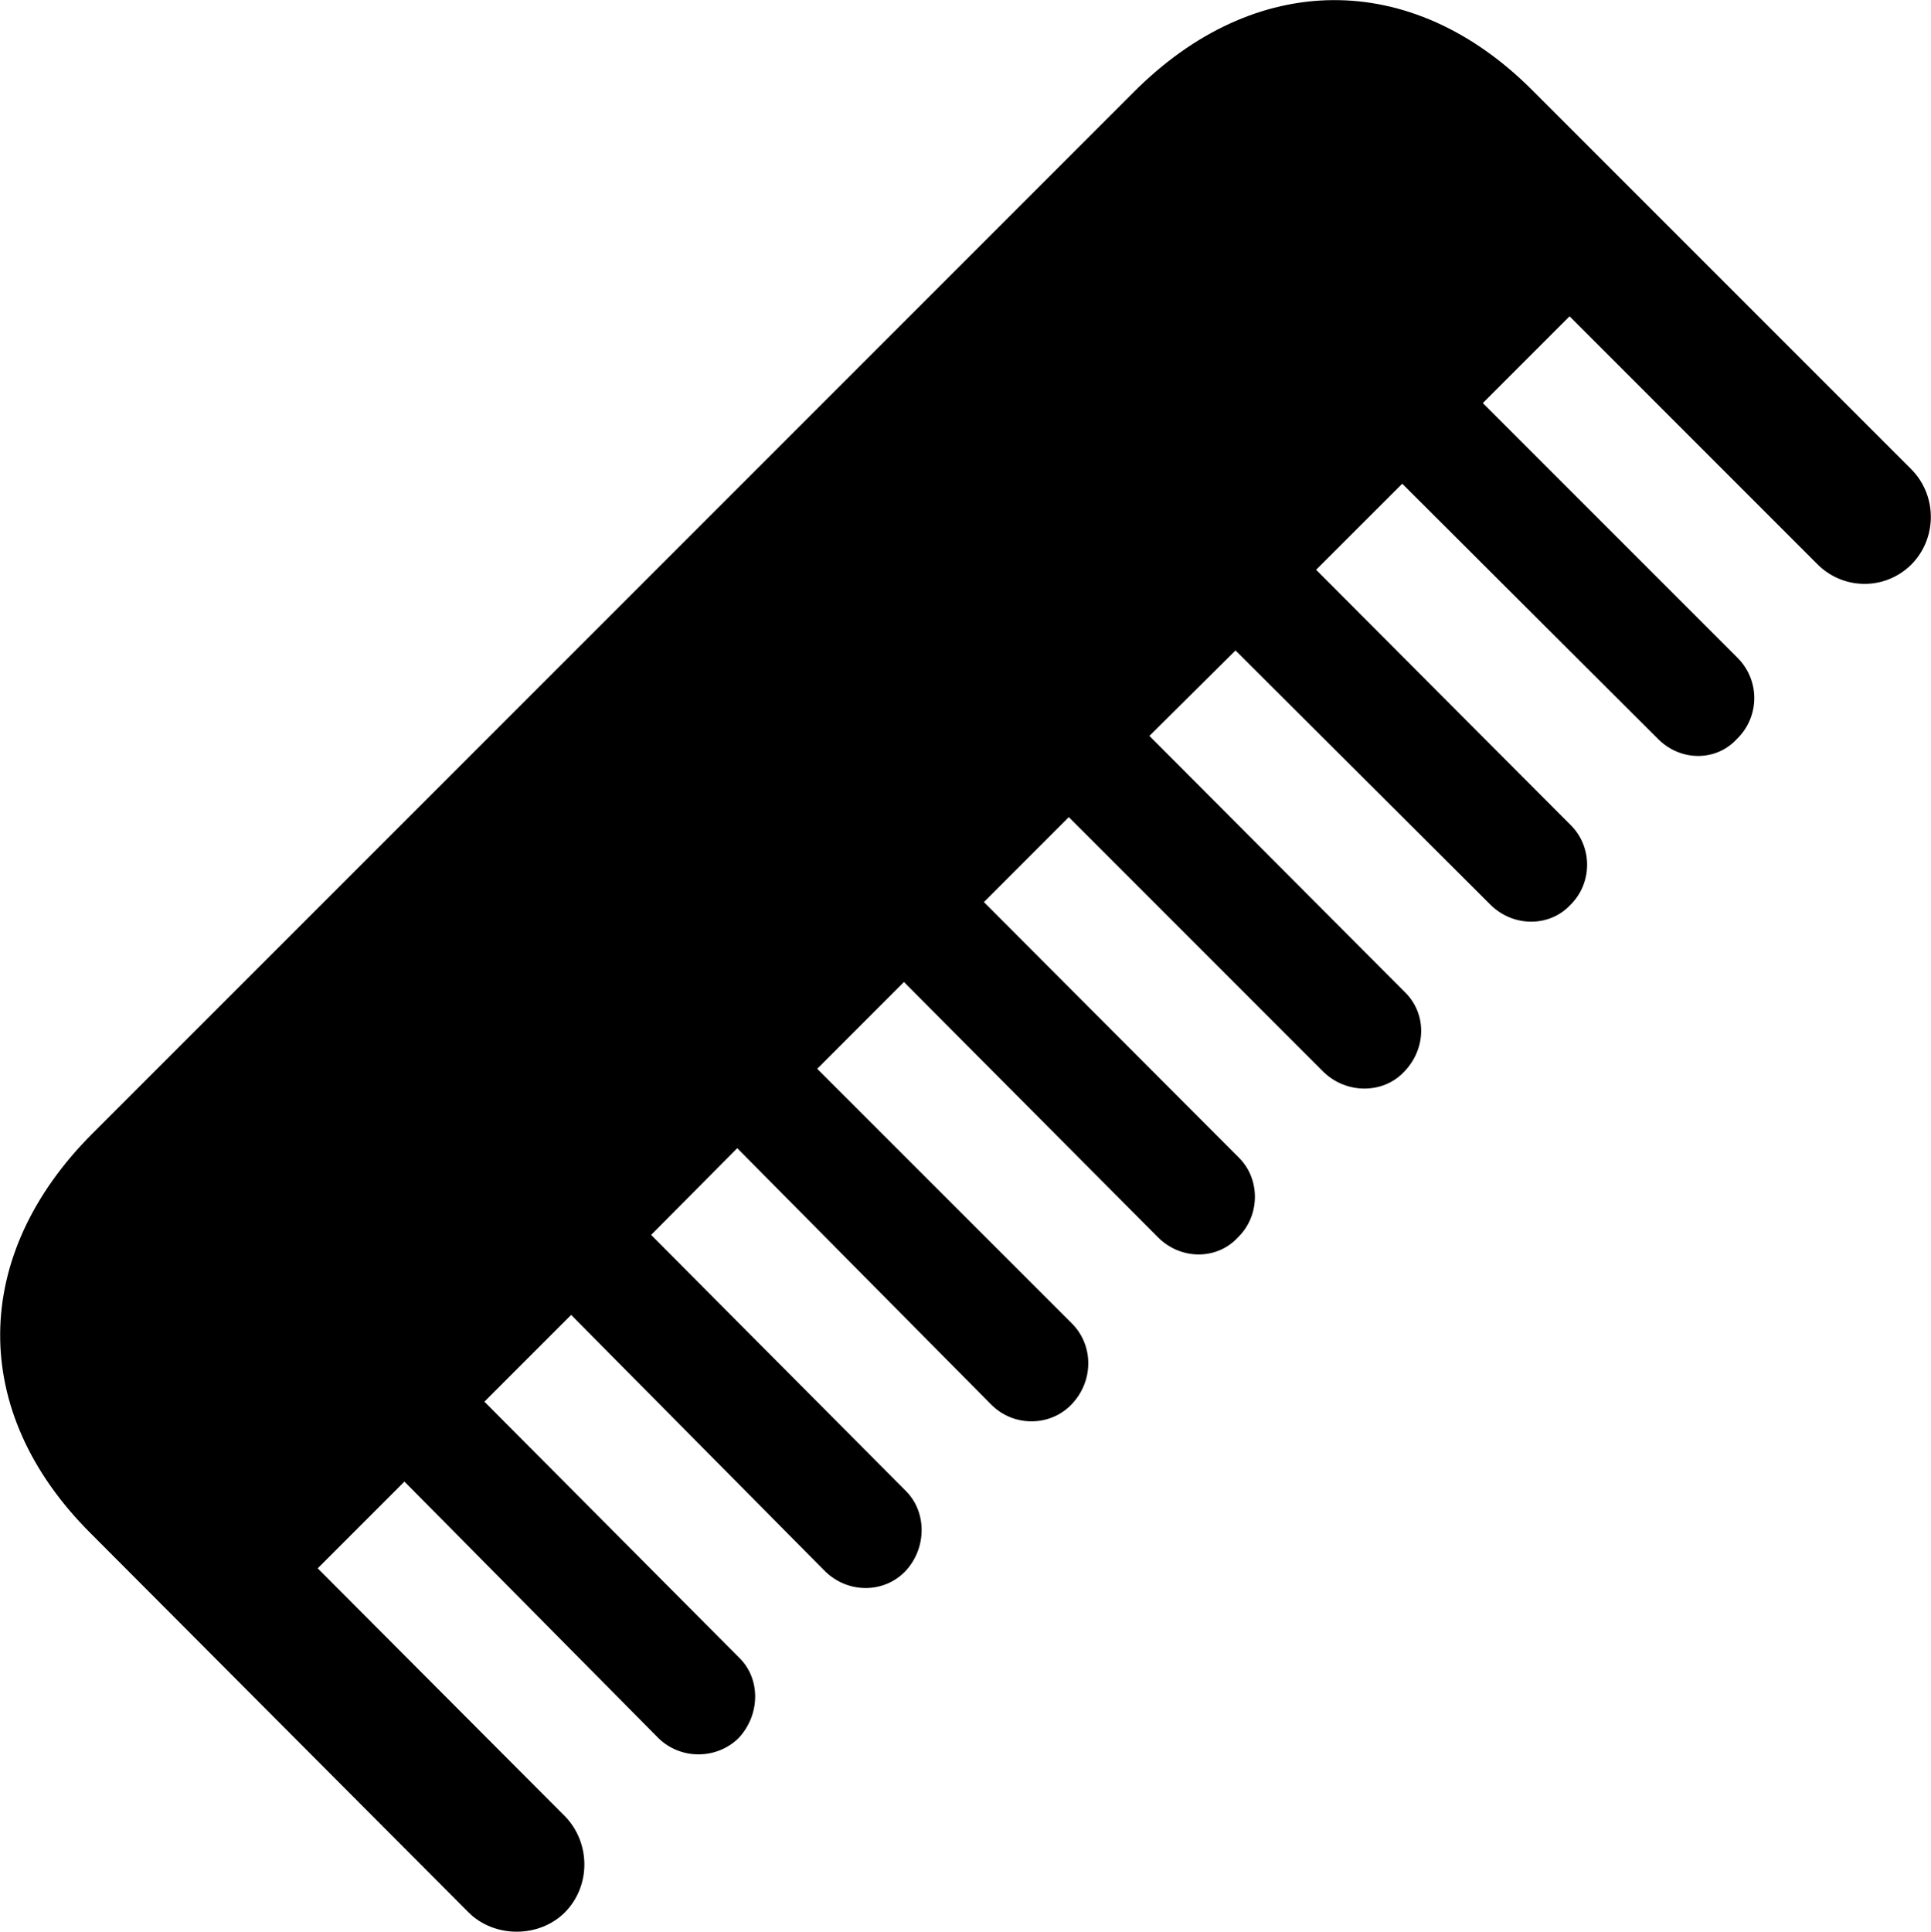
<svg
    viewBox="0 0 31.389 31.398"
    xmlns="http://www.w3.org/2000/svg"
>
    <path
        fill="inherit"
        d="M1.464 24.912L7.614 31.081C8.034 31.502 8.764 31.502 9.184 31.081C9.614 30.642 9.594 29.942 9.184 29.521L5.164 25.491L6.574 24.081L10.704 28.252C11.064 28.602 11.644 28.602 12.004 28.252C12.354 27.881 12.374 27.291 12.014 26.942L7.874 22.782L9.284 21.372L13.414 25.541C13.784 25.901 14.364 25.901 14.714 25.541C15.064 25.172 15.074 24.581 14.724 24.232L10.584 20.072L11.984 18.662L16.114 22.831C16.474 23.192 17.064 23.192 17.414 22.831C17.774 22.462 17.784 21.881 17.434 21.521L13.284 17.372L14.694 15.961L18.824 20.111C19.194 20.482 19.784 20.482 20.124 20.111C20.484 19.762 20.494 19.162 20.134 18.811L15.994 14.662L17.374 13.281L21.514 17.422C21.884 17.782 22.474 17.782 22.814 17.431C23.184 17.061 23.204 16.482 22.834 16.122L18.684 11.961L20.084 10.572L24.224 14.701C24.594 15.072 25.184 15.072 25.524 14.711C25.884 14.361 25.894 13.771 25.534 13.412L21.394 9.261L22.794 7.862L26.934 11.992C27.304 12.382 27.894 12.382 28.234 12.011C28.604 11.652 28.614 11.062 28.244 10.691L24.104 6.551L25.514 5.141L29.534 9.162C29.954 9.591 30.634 9.601 31.064 9.181C31.494 8.752 31.494 8.052 31.064 7.622L24.904 1.462C22.944 -0.498 20.394 -0.488 18.414 1.512L1.504 18.422C-0.476 20.401 -0.506 22.942 1.464 24.912Z"
        fillRule="evenodd"
        clipRule="evenodd"
    />
</svg>
        